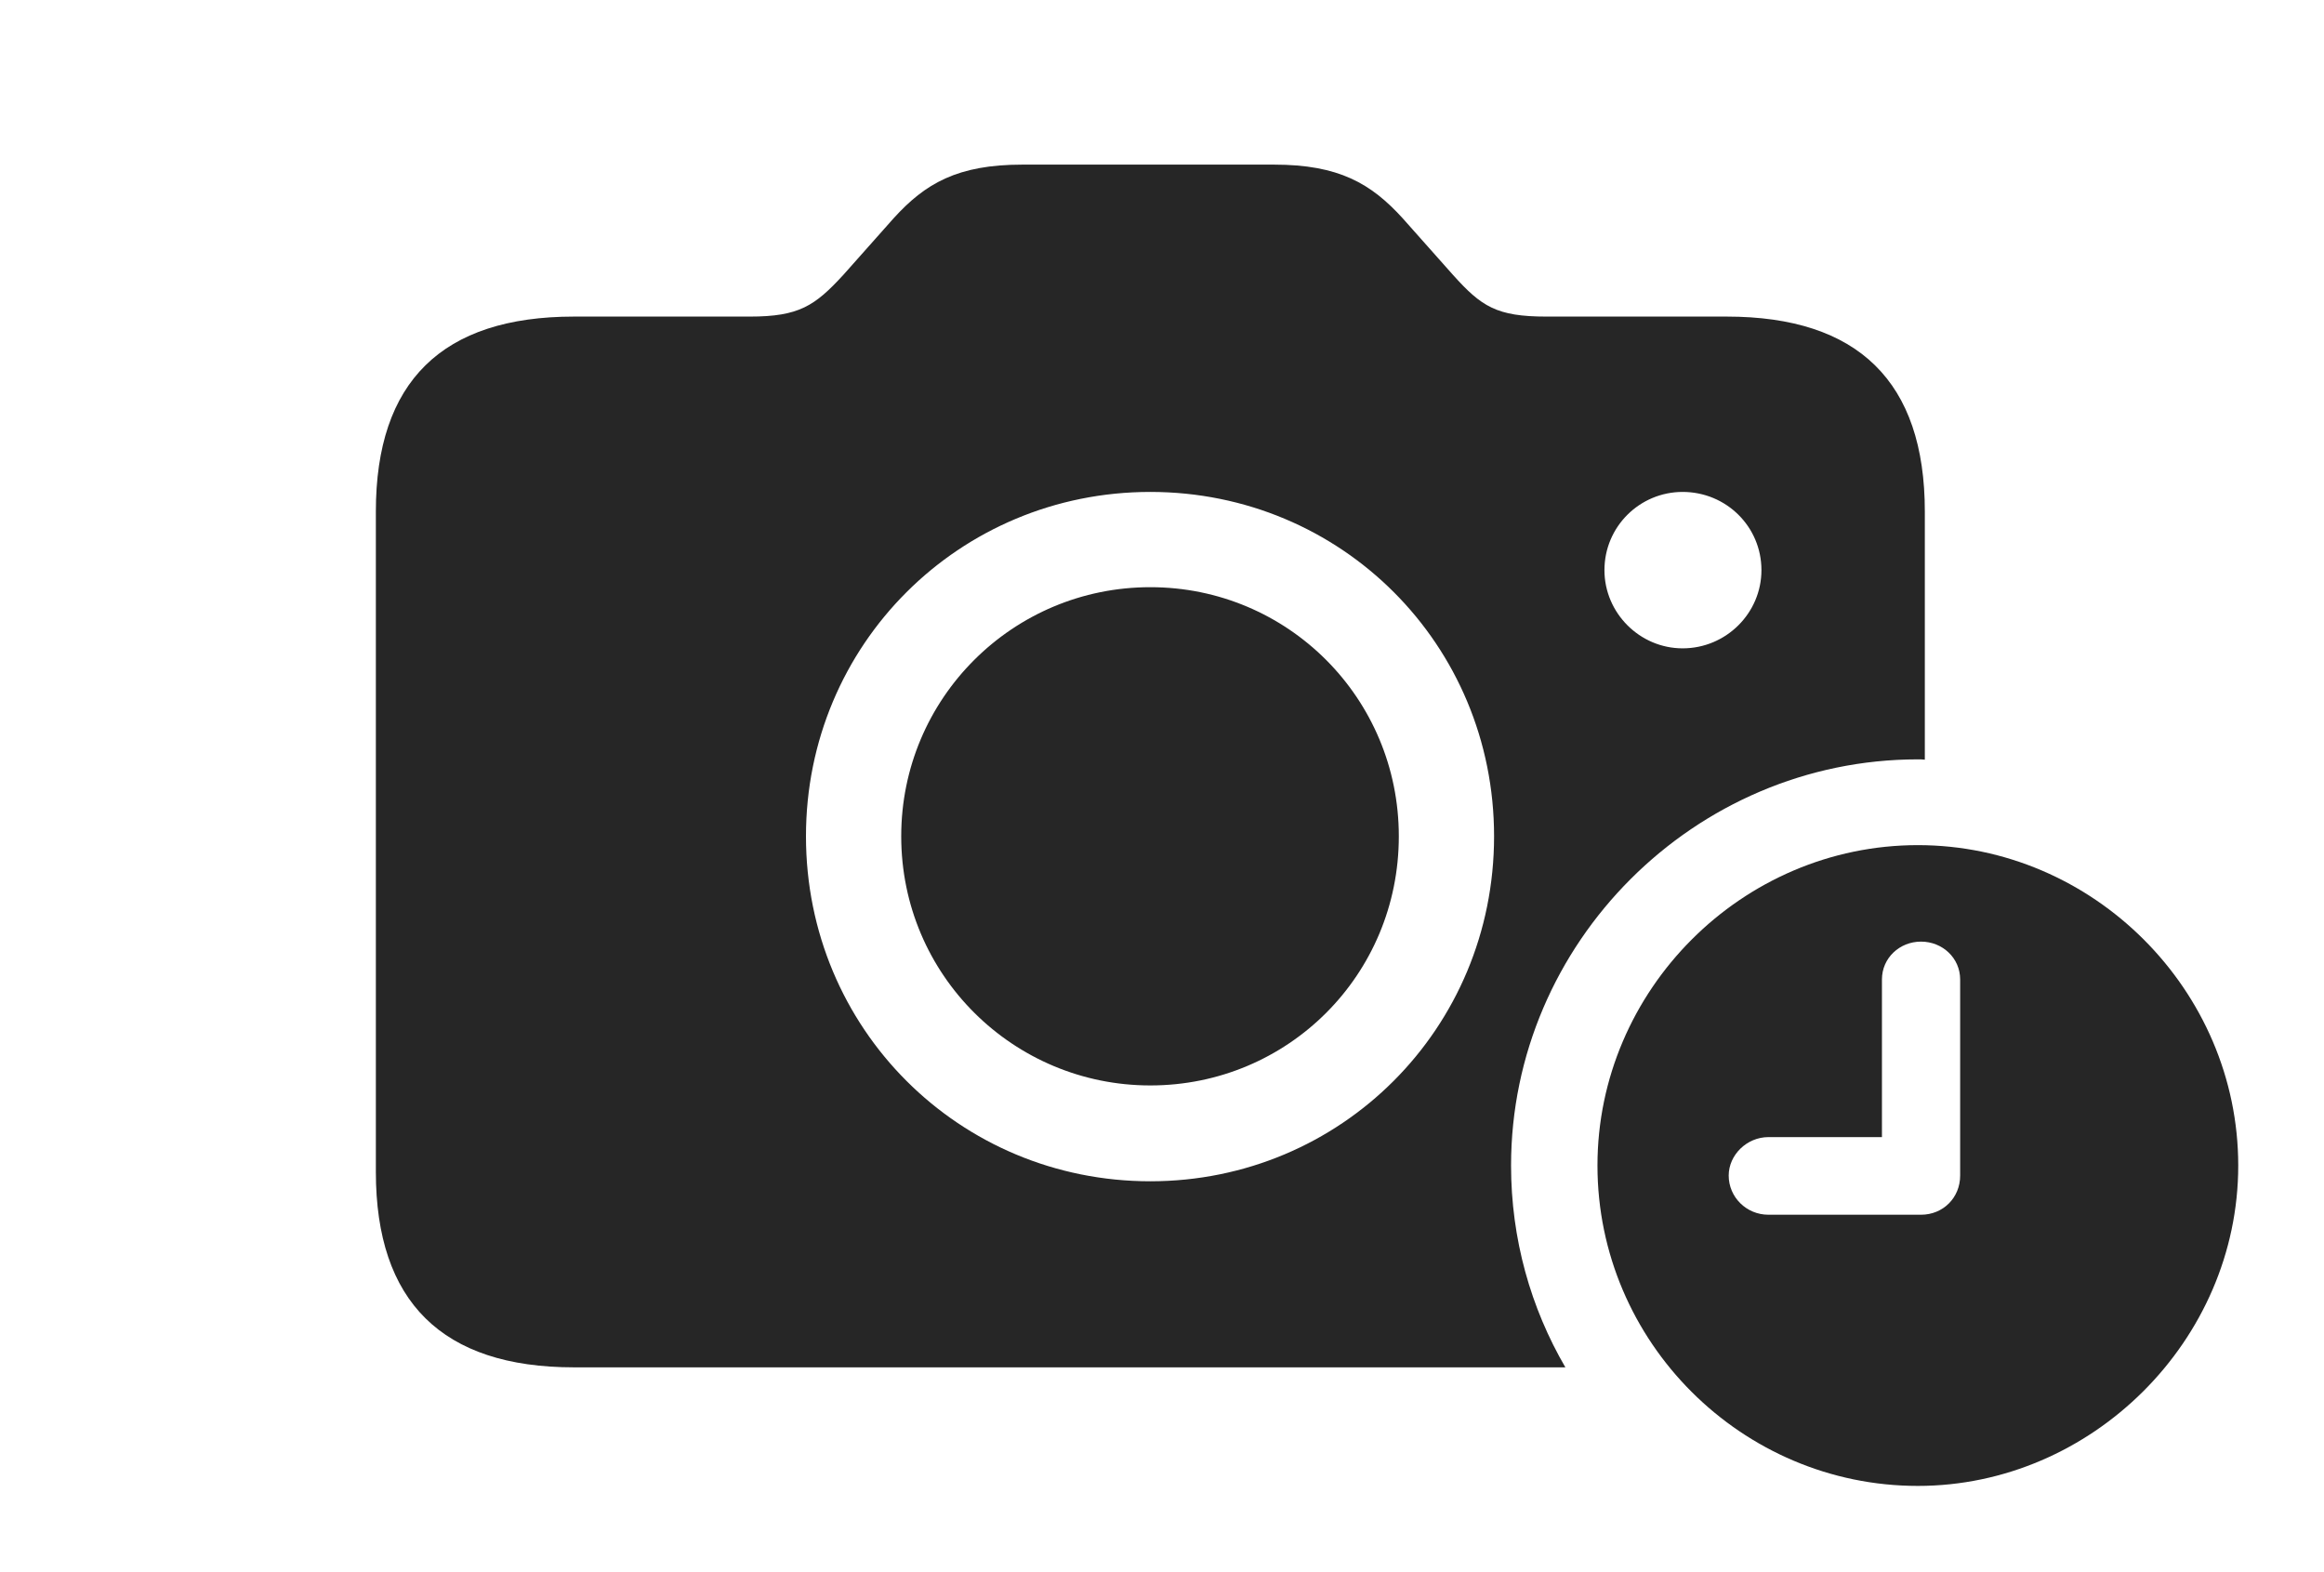 <?xml version="1.0" encoding="UTF-8"?>
<!--Generator: Apple Native CoreSVG 341-->
<!DOCTYPE svg
PUBLIC "-//W3C//DTD SVG 1.1//EN"
       "http://www.w3.org/Graphics/SVG/1.1/DTD/svg11.dtd">
<svg version="1.1" xmlns="http://www.w3.org/2000/svg" xmlns:xlink="http://www.w3.org/1999/xlink" viewBox="0 0 35.986 24.346">
 <g>
  <rect height="24.346" opacity="0" width="35.986" x="0" y="0"/>
  <path d="M21.719 3.379L22.5 4.258C22.939 4.746 23.174 4.902 23.945 4.902L26.738 4.902C28.77 4.902 29.805 5.908 29.805 7.92L29.805 11.763C29.77 11.758 29.733 11.758 29.697 11.758C26.24 11.758 23.398 14.6 23.398 18.047C23.398 19.184 23.703 20.252 24.239 21.172L8.887 21.172C6.846 21.172 5.82 20.156 5.82 18.145L5.82 7.92C5.82 5.908 6.846 4.902 8.887 4.902L11.611 4.902C12.373 4.902 12.617 4.736 13.057 4.258L13.838 3.379C14.326 2.842 14.824 2.549 15.83 2.549L19.727 2.549C20.732 2.549 21.23 2.842 21.719 3.379ZM12.48 12.949C12.48 15.928 14.854 18.291 17.812 18.291C20.762 18.291 23.135 15.928 23.135 12.949C23.135 9.98 20.771 7.617 17.812 7.617C14.854 7.617 12.48 9.98 12.48 12.949ZM21.66 12.949C21.66 15.098 19.941 16.807 17.812 16.807C15.693 16.807 13.955 15.098 13.955 12.949C13.955 10.81 15.684 9.092 17.812 9.092C19.941 9.092 21.66 10.81 21.66 12.949ZM24.844 8.828C24.844 9.492 25.391 10.039 26.055 10.039C26.729 10.039 27.275 9.492 27.275 8.828C27.275 8.154 26.729 7.617 26.055 7.617C25.391 7.617 24.844 8.154 24.844 8.828Z" fill="black" fill-opacity="0.85"/>
  <path d="M34.658 18.047C34.658 20.762 32.383 23.008 29.697 23.008C26.973 23.008 24.736 20.781 24.736 18.047C24.736 15.332 26.973 13.086 29.697 13.086C32.412 13.086 34.658 15.332 34.658 18.047ZM29.141 15.166L29.141 17.607L27.383 17.607C27.051 17.607 26.768 17.881 26.768 18.203C26.768 18.535 27.041 18.809 27.383 18.809L29.746 18.809C30.088 18.809 30.352 18.545 30.352 18.203L30.352 15.166C30.352 14.834 30.078 14.58 29.746 14.58C29.414 14.58 29.141 14.834 29.141 15.166Z" fill="black" fill-opacity="0.85"/>
 </g>
</svg>
